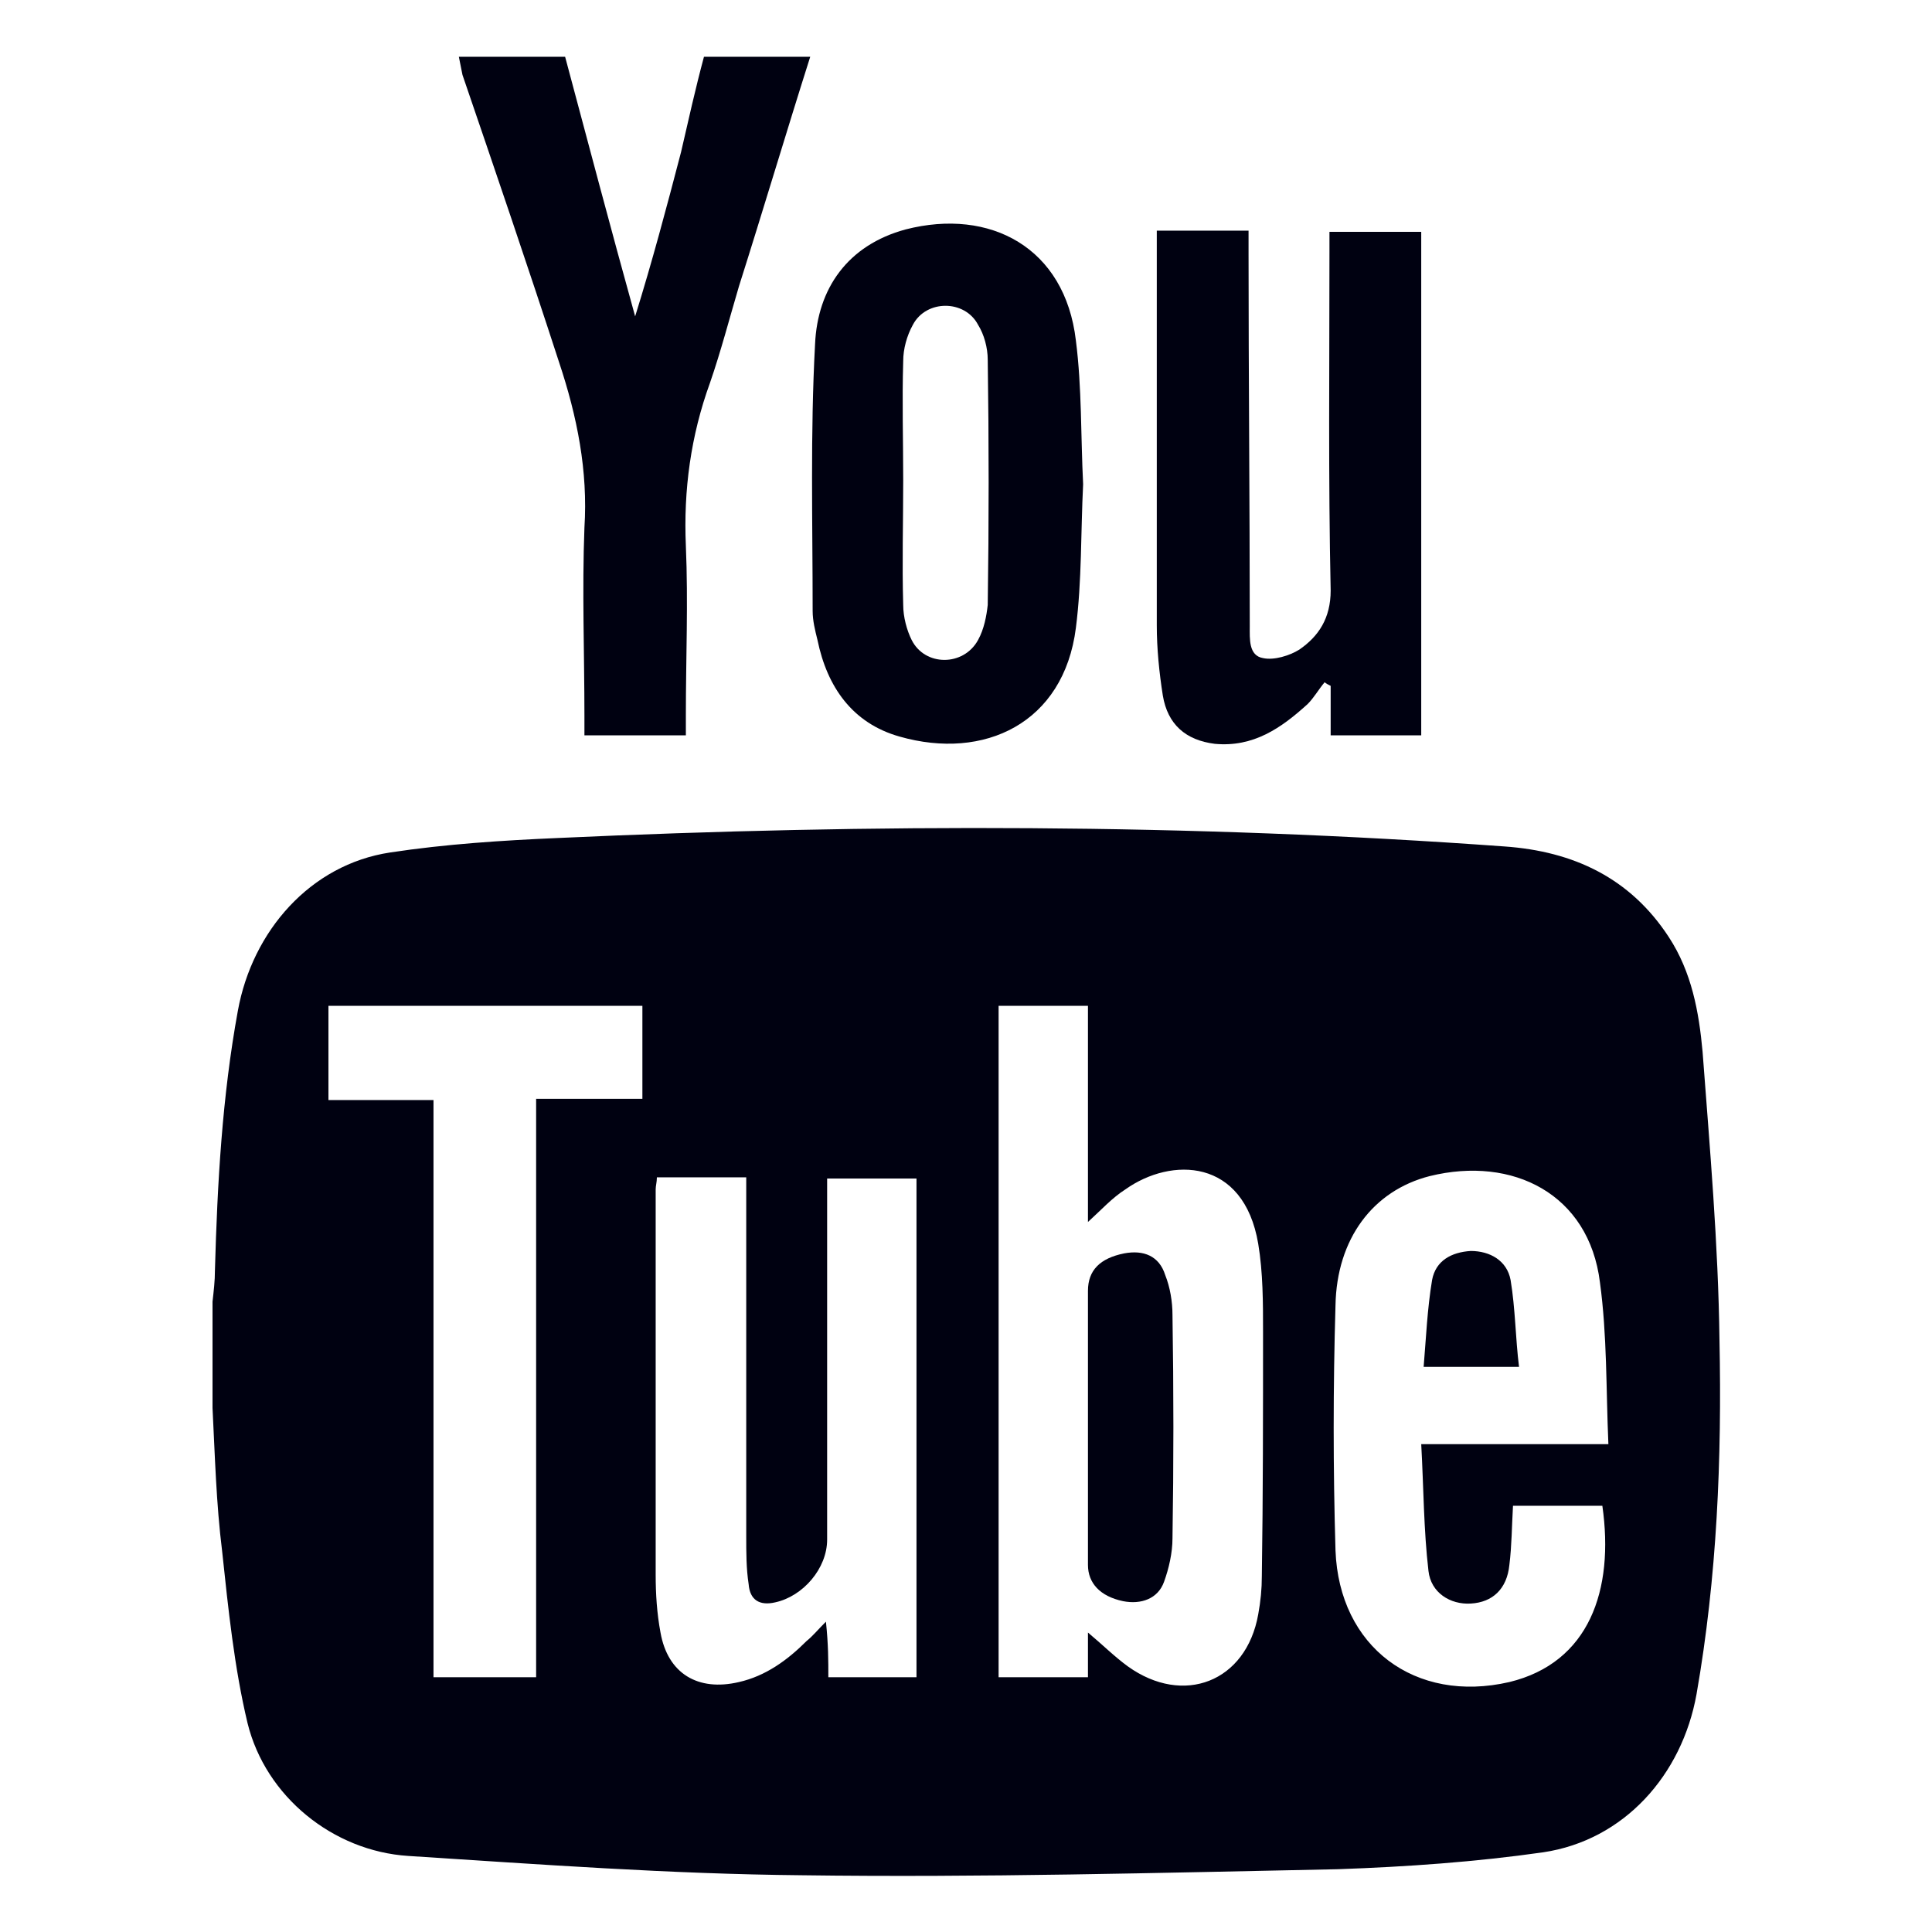 <?xml version="1.0" encoding="utf-8"?>
<!-- Generator: Adobe Illustrator 27.0.0, SVG Export Plug-In . SVG Version: 6.00 Build 0)  -->
<svg version="1.1" id="Capa_1" xmlns="http://www.w3.org/2000/svg" xmlns:xlink="http://www.w3.org/1999/xlink" x="0px" y="0px"
	 viewBox="0 0 16 16" style="enable-background:new 0 0 16 16;" xml:space="preserve">
<style type="text/css">
	.st0{fill:#000111;}
</style>
<g>
	<path class="st0" d="M1.76,11.66c0-0.29,0-0.59,0-0.88c0.01-0.09,0.02-0.17,0.02-0.26C1.8,9.8,1.84,9.08,1.97,8.37
		c0.12-0.66,0.6-1.21,1.26-1.31c0.46-0.07,0.93-0.1,1.39-0.12c2.61-0.12,5.23-0.12,7.84,0.07c0.57,0.04,1.04,0.26,1.36,0.75
		c0.19,0.29,0.25,0.62,0.28,0.95c0.06,0.8,0.13,1.59,0.14,2.39c0.02,0.98-0.02,1.96-0.19,2.93c-0.12,0.67-0.6,1.21-1.27,1.31
		c-0.56,0.08-1.13,0.12-1.7,0.14c-1.48,0.03-2.96,0.07-4.44,0.05c-1.09-0.01-2.17-0.09-3.26-0.16c-0.62-0.04-1.18-0.49-1.33-1.1
		c-0.11-0.46-0.16-0.95-0.21-1.42C1.79,12.45,1.78,12.05,1.76,11.66z M8.27,8.33c0,1.87,0,3.71,0,5.56c0.25,0,0.49,0,0.74,0
		c0-0.13,0-0.24,0-0.37c0.12,0.1,0.22,0.2,0.33,0.28c0.46,0.33,0.98,0.13,1.08-0.43c0.02-0.11,0.03-0.21,0.03-0.32
		c0.01-0.67,0.01-1.34,0.01-2.02c0-0.24,0-0.49-0.04-0.73C10.3,9.59,9.7,9.58,9.32,9.85c-0.11,0.07-0.2,0.17-0.31,0.27
		c0-0.61,0-1.2,0-1.79C8.75,8.33,8.52,8.33,8.27,8.33z M13.32,11.96c-0.02-0.46-0.01-0.9-0.07-1.34c-0.09-0.73-0.72-1.05-1.41-0.88
		c-0.47,0.12-0.77,0.52-0.78,1.07c-0.02,0.68-0.02,1.35,0,2.03c0.03,0.8,0.66,1.27,1.44,1.09c0.66-0.16,0.87-0.76,0.77-1.46
		c-0.24,0-0.49,0-0.74,0c-0.01,0.17-0.01,0.33-0.03,0.49c-0.02,0.2-0.14,0.31-0.32,0.32c-0.17,0.01-0.33-0.09-0.35-0.27
		c-0.04-0.34-0.04-0.69-0.06-1.05C12.31,11.96,12.8,11.96,13.32,11.96z M6.86,13.89c0.25,0,0.49,0,0.73,0c0-1.38,0-2.76,0-4.13
		c-0.25,0-0.49,0-0.74,0c0,1,0,2,0,2.99c0,0.24-0.2,0.47-0.43,0.52c-0.13,0.03-0.21-0.02-0.22-0.15c-0.02-0.13-0.02-0.26-0.02-0.4
		c0-0.93,0-1.86,0-2.8c0-0.06,0-0.11,0-0.17c-0.26,0-0.5,0-0.74,0c0,0.04-0.01,0.07-0.01,0.1c0,1.06,0,2.13,0,3.19
		c0,0.16,0.01,0.32,0.04,0.48c0.06,0.34,0.31,0.49,0.65,0.41c0.22-0.05,0.4-0.18,0.56-0.34c0.05-0.04,0.09-0.09,0.16-0.16
		C6.86,13.62,6.86,13.75,6.86,13.89z M4.44,13.89c0-1.6,0-3.18,0-4.79c0.31,0,0.59,0,0.88,0c0-0.27,0-0.52,0-0.77
		c-0.87,0-1.74,0-2.6,0c0,0.26,0,0.52,0,0.78c0.29,0,0.58,0,0.87,0c0,1.6,0,3.19,0,4.78C3.87,13.89,4.14,13.89,4.44,13.89z"/>
	<path class="st0" d="M6.71,0.47C6.51,1.1,6.32,1.74,6.12,2.37c-0.08,0.27-0.15,0.54-0.24,0.8c-0.16,0.44-0.22,0.89-0.2,1.35
		c0.02,0.47,0,0.93,0,1.4c0,0.05,0,0.11,0,0.17c-0.28,0-0.55,0-0.84,0c0-0.06,0-0.11,0-0.16c0-0.52-0.02-1.04,0-1.56
		C4.87,3.9,4.78,3.45,4.63,3c-0.26-0.8-0.53-1.59-0.8-2.38C3.82,0.57,3.81,0.52,3.8,0.47c0.29,0,0.59,0,0.88,0
		C4.87,1.18,5.06,1.9,5.26,2.62C5.4,2.17,5.52,1.72,5.64,1.26C5.7,1,5.76,0.73,5.83,0.47C6.12,0.47,6.42,0.47,6.71,0.47z"/>
	<path class="st0" d="M9.58,1.91c0.26,0,0.49,0,0.76,0c0,0.06,0,0.13,0,0.19c0,1.03,0.01,2.06,0.01,3.09c0,0.1-0.01,0.24,0.11,0.26
		c0.09,0.02,0.22-0.02,0.3-0.07c0.16-0.11,0.26-0.26,0.26-0.49c-0.02-0.93-0.01-1.86-0.01-2.8c0-0.05,0-0.11,0-0.17
		c0.26,0,0.5,0,0.76,0c0,1.39,0,2.77,0,4.17c-0.25,0-0.49,0-0.75,0c0-0.14,0-0.27,0-0.41C11,5.67,10.98,5.66,10.97,5.65
		c-0.05,0.06-0.09,0.13-0.14,0.18c-0.22,0.2-0.45,0.36-0.77,0.33C9.82,6.13,9.67,6,9.63,5.76C9.6,5.57,9.58,5.37,9.58,5.18
		c0-1.05,0-2.1,0-3.15C9.58,1.99,9.58,1.96,9.58,1.91z"/>
	<path class="st0" d="M8.97,4.01C8.95,4.41,8.96,4.81,8.91,5.2c-0.1,0.79-0.76,1.1-1.46,0.9c-0.39-0.11-0.6-0.41-0.68-0.8
		C6.75,5.22,6.73,5.14,6.73,5.06c0-0.74-0.02-1.47,0.02-2.21C6.77,2.39,7.02,2.03,7.5,1.9c0.7-0.18,1.32,0.15,1.41,0.92
		C8.96,3.21,8.95,3.61,8.97,4.01z M7.48,3.98c0,0.34-0.01,0.69,0,1.03c0,0.1,0.03,0.21,0.07,0.29c0.11,0.22,0.43,0.22,0.55,0
		c0.05-0.09,0.07-0.2,0.08-0.29c0.01-0.68,0.01-1.35,0-2.03c0-0.1-0.03-0.21-0.08-0.29c-0.11-0.21-0.43-0.21-0.54,0
		C7.51,2.78,7.48,2.89,7.48,2.99C7.47,3.32,7.48,3.65,7.48,3.98z"/>
	<path class="st0" d="M9.01,11.81c0-0.37,0-0.75,0-1.12c0-0.17,0.1-0.27,0.3-0.31c0.16-0.03,0.29,0.02,0.34,0.18
		c0.04,0.1,0.06,0.22,0.06,0.33c0.01,0.62,0.01,1.24,0,1.85c0,0.12-0.03,0.25-0.07,0.36c-0.05,0.14-0.19,0.19-0.34,0.16
		c-0.19-0.04-0.29-0.15-0.29-0.3C9.01,12.58,9.01,12.19,9.01,11.81z"/>
	<path class="st0" d="M12.58,11.32c-0.28,0-0.51,0-0.79,0c0.02-0.24,0.03-0.48,0.07-0.72c0.03-0.16,0.16-0.23,0.32-0.24
		c0.16,0,0.3,0.08,0.33,0.24C12.55,10.84,12.55,11.08,12.58,11.32z"/>
</g>
</svg>
